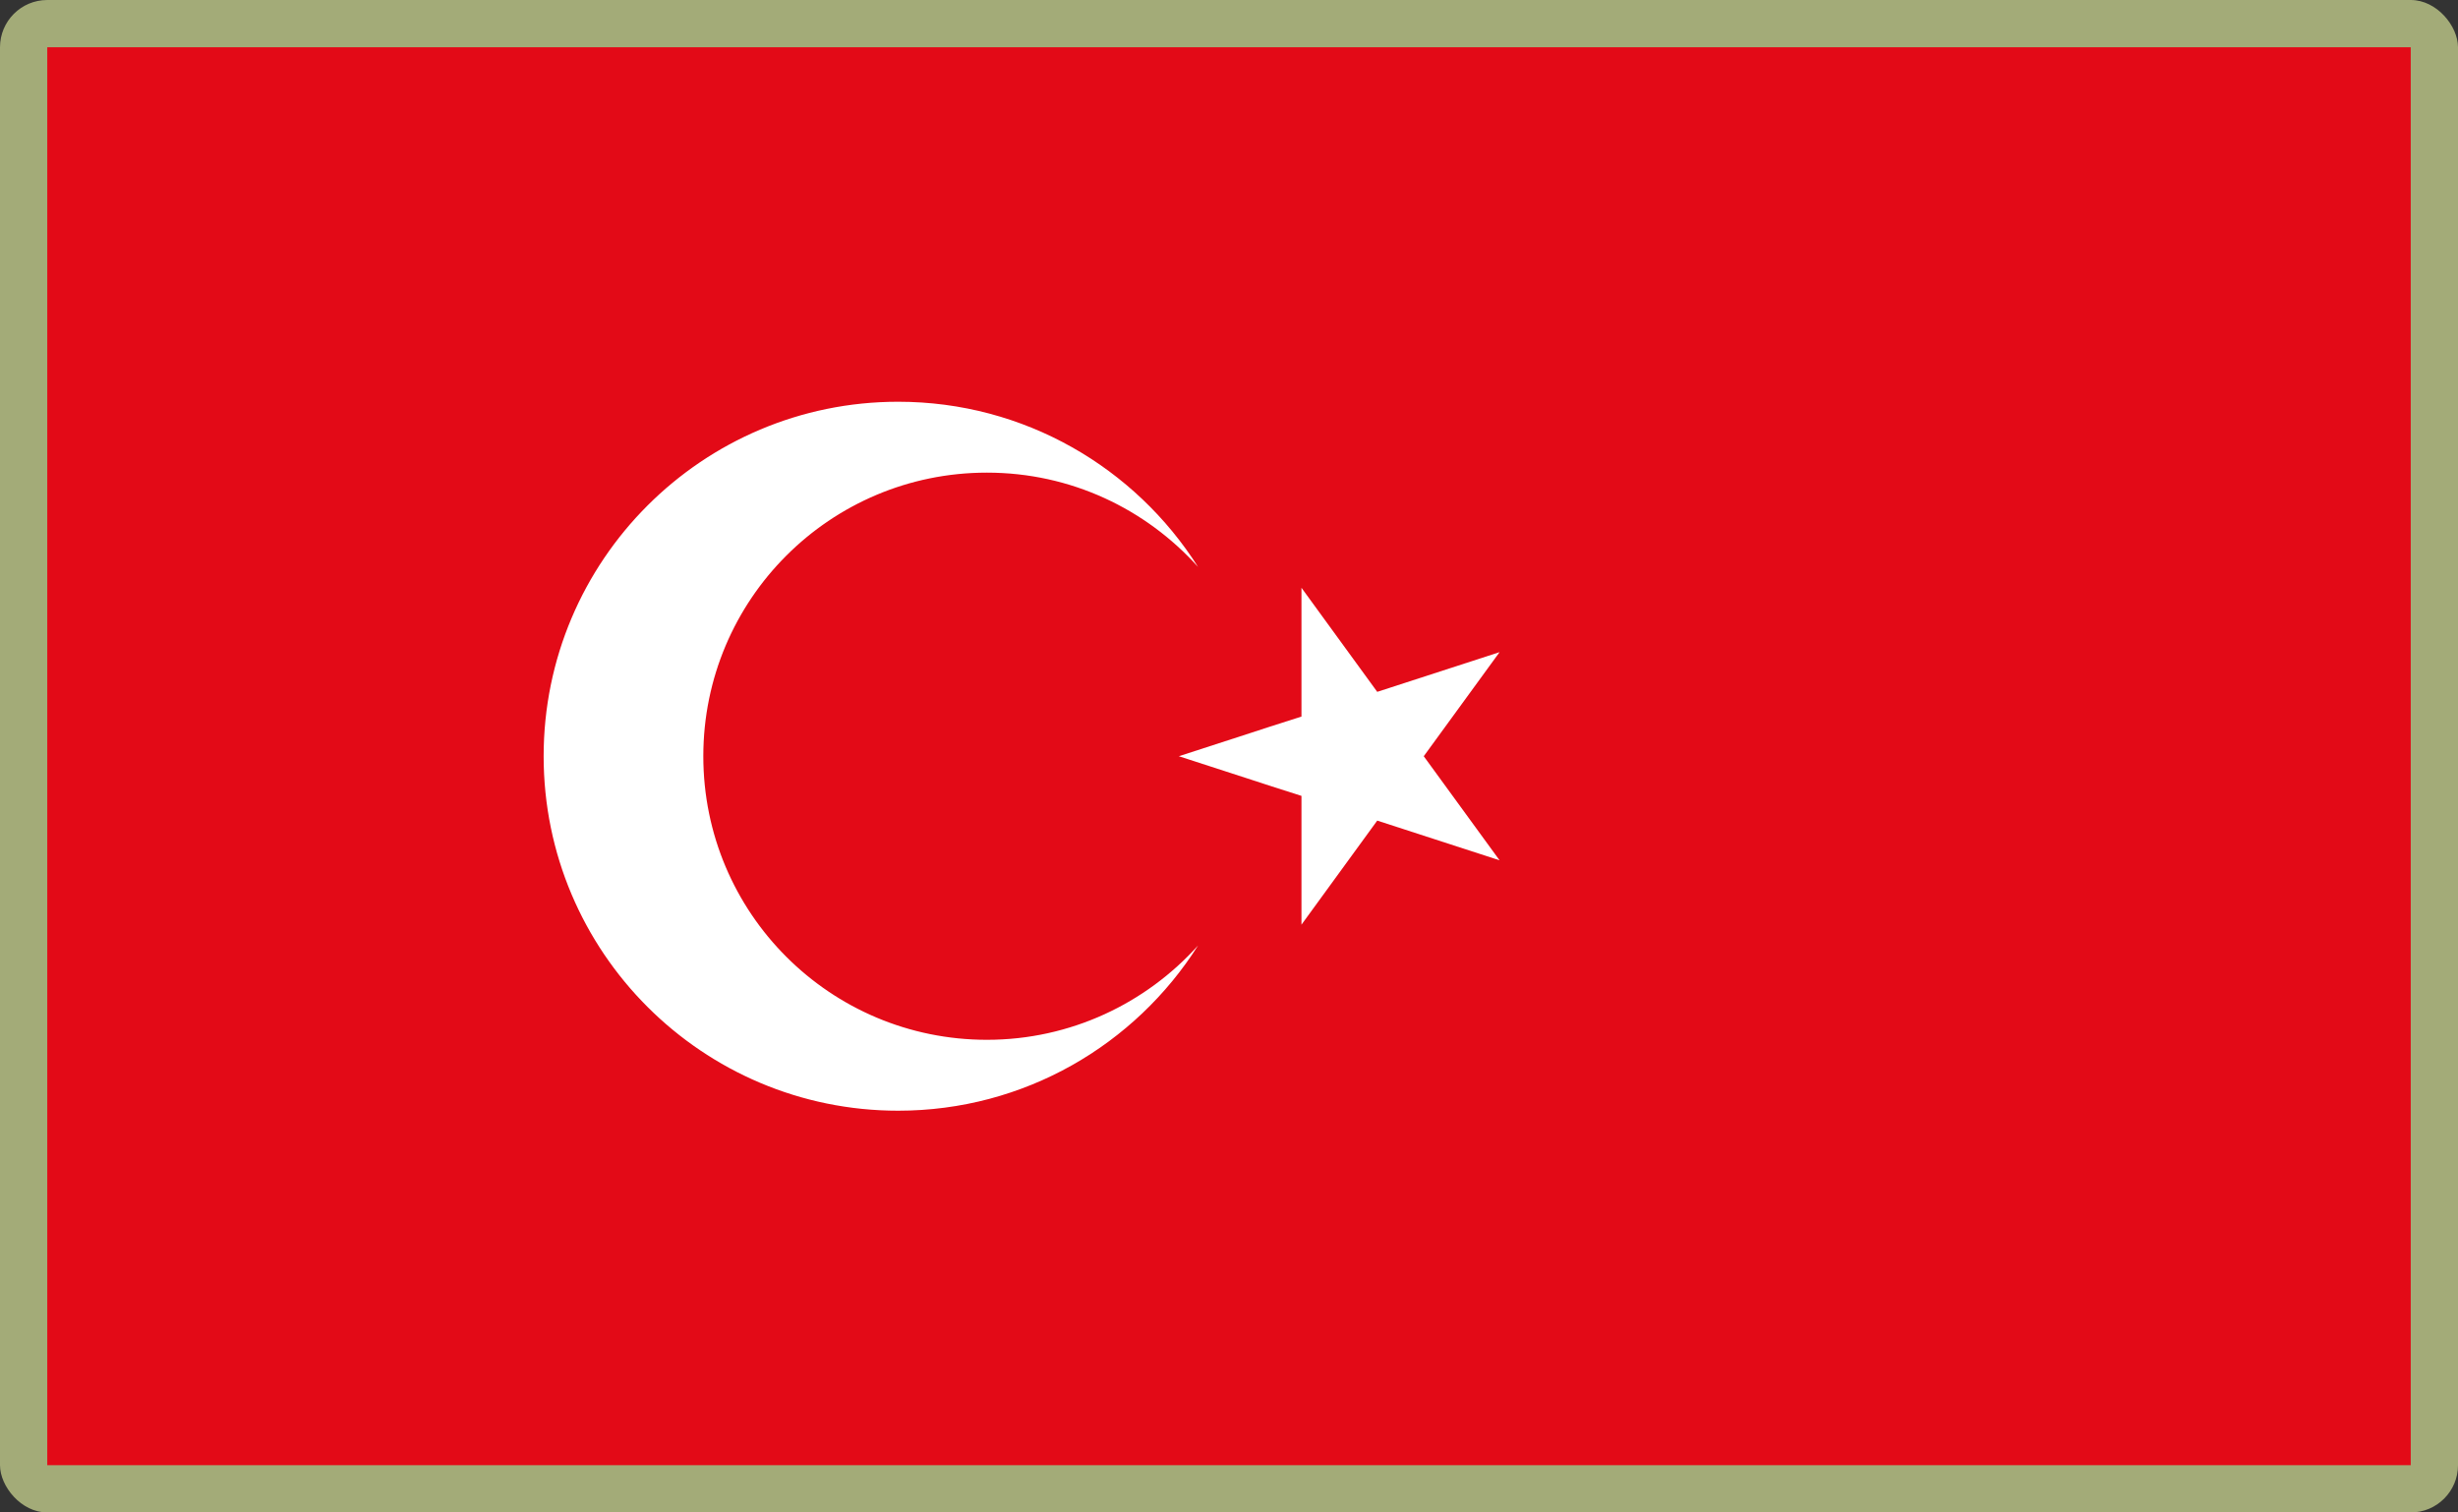<?xml version="1.0" encoding="UTF-8"?>
<svg id="Layer_2" data-name="Layer 2" xmlns="http://www.w3.org/2000/svg" viewBox="0 0 520 320">
  <rect x="0" y="0" width="520" height="320" fill="#333333" stroke="none"/>
  <defs>
    <style>
      .cls-1 {
        fill: #a3ab78;
      }

      .cls-1, .cls-2, .cls-3 {
        stroke-width: 0px;
      }

      .cls-2 {
        fill: #e30a17;
      }

      .cls-3 {
        fill: #fff;
      }
    </style>
  </defs>
  <g id="_500x300_Background" data-name="500x300 Background">
    <rect class="cls-1" width="520" height="320" rx="10" ry="10"/>
  </g>
  <g id="Turkey">
    <rect class="cls-2" x="10" y="10" width="500" height="300"/>
    <g>
      <path class="cls-3" d="m253.45,200.05c-13.28,20.99-36.74,34.95-63.44,34.95-41.42,0-75-33.58-75-75s33.58-75,75-75c26.7,0,50.16,13.97,63.44,34.95-11.01-12.25-26.9-19.95-44.66-19.95-33.17,0-60,26.83-60,60s26.83,60,60,60c17.68,0,33.65-7.71,44.66-19.95Z"/>
      <polygon class="cls-3" points="301.2 160 317.24 182.02 291.36 173.62 275.33 195.64 275.33 168.39 268.45 166.19 264.87 165.02 249.39 160 264.87 154.98 268.45 153.81 275.33 151.61 275.33 124.36 291.36 146.38 317.24 137.98 301.2 160"/>
    </g>
  </g>
</svg>